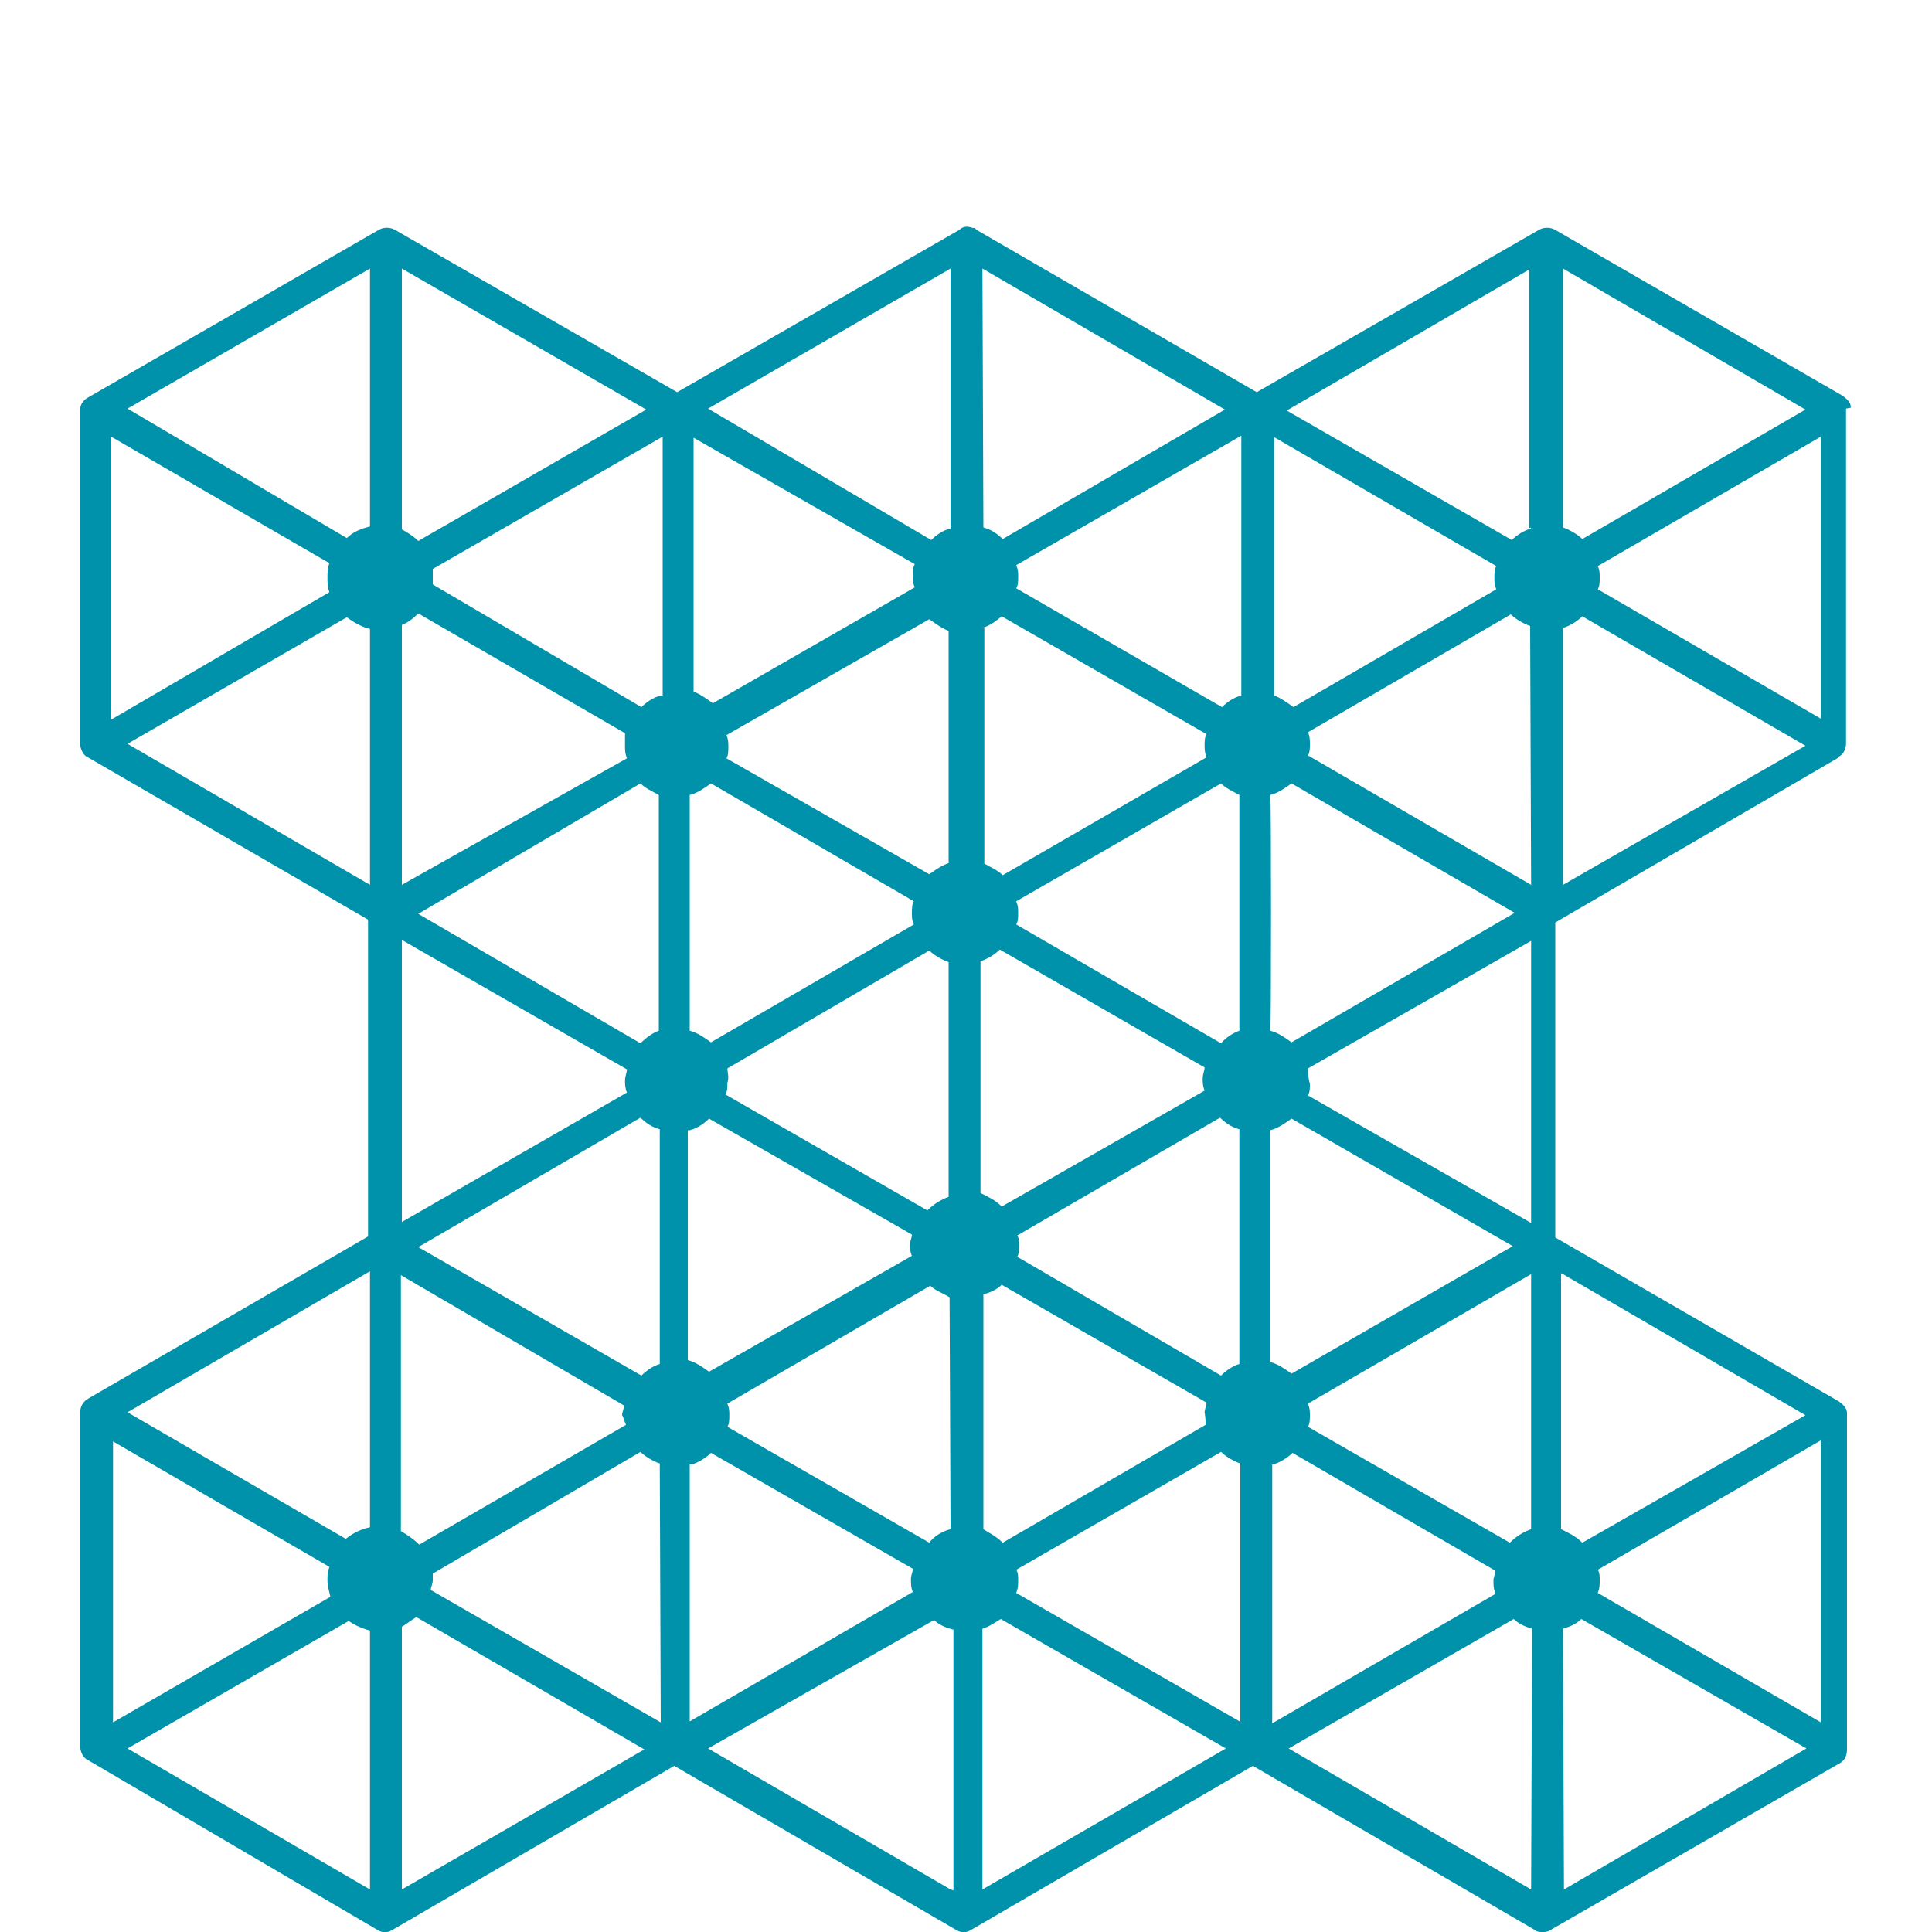 <?xml version="1.0" encoding="utf-8"?>
<!-- Generator: Adobe Illustrator 23.0.3, SVG Export Plug-In . SVG Version: 6.00 Build 0)  -->
<svg version="1.1" id="Layer_1" xmlns="http://www.w3.org/2000/svg" xmlns:xlink="http://www.w3.org/1999/xlink" x="0px" y="0px"
	 viewBox="0 0 200 200" style="enable-background:new 0 0 200 200;" xml:space="preserve">
<style type="text/css">
	.st0{fill:#0092AA;}
</style>
<g>
	<path class="st0" d="M191.6,42.2c0-0.5-0.3-0.8-0.8-1.2L161,23.8c-0.5-0.3-1.2-0.3-1.7,0l-29.2,16.8l-29-16.8l-0.2-0.2h-0.2
		c-0.5-0.2-1-0.2-1.4,0.2L70.1,40.6L40.9,23.8c-0.5-0.3-1.2-0.3-1.7,0l-30,17.3c-0.6,0.3-0.9,0.8-0.9,1.3V77c0,0.5,0.3,1.2,0.8,1.4
		l29,16.8V128l-29,16.8c-0.5,0.3-0.8,0.8-0.8,1.4v34.6c0,0.5,0.3,1.2,0.8,1.4l30,17.6c0.5,0.3,1,0.3,1.5,0l29.2-17l29.2,17
		c0.5,0.3,1,0.3,1.5,0l29.2-17l29.2,17c0.2,0.2,0.5,0.2,0.8,0.2s0.5,0,0.8-0.2l30-17.3l0,0l0,0l0,0c0.5-0.3,0.7-0.8,0.7-1.4v-34.6
		l0,0v-0.2l0,0c0-0.5-0.3-0.8-0.8-1.2l-29.4-17V95.5l29.2-17l0.2-0.2c0.5-0.3,0.7-0.8,0.7-1.4V42.3l0,0L191.6,42.2L191.6,42.2z
		 M11.5,45.2l22.6,13.1c-0.2,0.5-0.2,1-0.2,1.5s0,1,0.2,1.5L11.5,74.5V45.2z M11.5,149.1l22.6,13.1c-0.2,0.5-0.2,0.8-0.2,1.4
		s0.2,1.2,0.3,1.7l-22.5,13v-29.2H11.5z M38.3,195.6L13.2,181l22.9-13.2c0.7,0.5,1.5,0.8,2.2,1V195.6z M38.3,158.1
		c-1,0.2-1.9,0.7-2.5,1.2l-22.6-13.1l25.1-14.6V158.1z M38.3,91.6L13.2,77l22.7-13.1c0.7,0.5,1.5,1,2.4,1.2
		C38.3,65.1,38.3,91.6,38.3,91.6z M38.3,54.5c-0.8,0.2-1.7,0.5-2.4,1.2L13.2,42.3l25.1-14.5V54.5z M41.6,27.8l25.3,14.6L43.3,56
		c-0.5-0.5-1-0.8-1.7-1.2V27.8z M41.6,64.7c0.7-0.3,1.2-0.7,1.7-1.2l21.4,12.4c0,0.5,0,0.8,0,1.4c0,0.3,0,0.7,0.2,1.2L41.6,91.6
		V64.7z M64.8,147.5l-21.4,12.4c-0.5-0.5-1.2-1-1.9-1.4V132l23.1,13.5c0,0.3-0.2,0.7-0.2,1C64.6,146.8,64.6,147.1,64.8,147.5z
		 M43.3,129.1l23-13.4c0.5,0.5,1.2,1,2,1.2v24.3c-0.7,0.2-1.4,0.7-1.9,1.2L43.3,129.1z M66.3,108l-23-13.4l23-13.5
		c0.5,0.5,1.2,0.8,1.9,1.2v24.4C67.6,106.9,66.9,107.4,66.3,108z M41.6,97.3l23.3,13.4c0,0.3-0.2,0.7-0.2,1.2c0,0.3,0,0.7,0.2,1.2
		l-23.3,13.4L41.6,97.3L41.6,97.3z M41.6,195.6v-27.2c0.5-0.3,1-0.7,1.5-1l23.6,13.7L41.6,195.6z M68.4,178.3l-23.8-13.7
		c0-0.3,0.2-0.7,0.2-1c0-0.2,0-0.5,0-0.7l21.5-12.6c0.5,0.5,1.4,1,2,1.2L68.4,178.3L68.4,178.3z M68.4,72c-0.8,0.2-1.5,0.7-2,1.2
		L44.8,60.5c0-0.3,0-0.5,0-0.8s0-0.5,0-0.8l23.8-13.7V72H68.4L68.4,72z M71.6,45.2l23.1,13.2c-0.2,0.3-0.2,0.8-0.2,1.2
		s0,0.8,0.2,1.2l-20.9,12c-0.7-0.5-1.4-1-2-1.2V45.2H71.6z M71.4,82.3c0.8-0.2,1.5-0.7,2.2-1.2l21,12.2c-0.2,0.3-0.2,0.8-0.2,1.2
		s0,0.8,0.2,1.2l-21,12.2c-0.7-0.5-1.4-1-2.2-1.2V82.3L71.4,82.3z M75.3,110.6l20.9-12.2c0.5,0.5,1.4,1,2,1.2v24.3
		c-0.8,0.3-1.5,0.7-2.2,1.4l-20.9-12c0.2-0.3,0.2-0.8,0.2-1.2C75.5,111.5,75.3,111,75.3,110.6z M71.4,117c0.8-0.2,1.5-0.7,2-1.2
		l21,12c0,0.3-0.2,0.7-0.2,1s0,0.8,0.2,1.2l-21,12c-0.7-0.5-1.4-1-2.2-1.2V117H71.4z M71.6,151.6c0.7-0.2,1.5-0.7,2-1.2l20.9,12
		c0,0.3-0.2,0.7-0.2,1c0,0.5,0,1,0.2,1.4l-23.1,13.4v-26.6L71.6,151.6L71.6,151.6z M98.4,195.6L73.3,181l23.4-13.3
		c0.5,0.5,1.2,0.8,2,1v27L98.4,195.6L98.4,195.6z M98.4,158.3c-0.8,0.2-1.7,0.7-2.2,1.4l-20.9-12c0.2-0.3,0.2-0.8,0.2-1.2
		s0-0.7-0.2-1.2l21-12.2c0.5,0.5,1.4,0.8,2,1.2L98.4,158.3L98.4,158.3z M98.4,89.3c-0.8,0.2-1.5,0.7-2.2,1.2l-21-12
		c0.2-0.3,0.2-0.8,0.2-1.2c0-0.3,0-0.8-0.2-1.2l21-12c0.7,0.5,1.4,1,2,1.2v24.1L98.4,89.3L98.4,89.3z M98.4,54.7
		c-0.8,0.2-1.5,0.7-2,1.2L73.3,42.3l25.1-14.5V54.7z M101.7,27.8l25.1,14.6l-23,13.4c-0.5-0.5-1.2-1-2-1.2L101.7,27.8L101.7,27.8z
		 M101.7,65c0.7-0.2,1.4-0.7,2-1.2L124.9,76c-0.2,0.3-0.2,0.8-0.2,1.2c0,0.3,0,0.7,0.2,1.2l-21.1,12.2c-0.5-0.5-1.2-0.8-1.9-1.2V65
		H101.7z M124.8,147.5l-21,12.2c-0.7-0.7-1.4-1-2-1.4V134c0.7-0.2,1.4-0.5,1.9-1l21.2,12.2c0,0.3-0.2,0.7-0.2,1
		C124.8,146.8,124.8,147.1,124.8,147.5z M105.3,130.1c0.2-0.3,0.2-0.8,0.2-1.2s0-0.7-0.2-1l21-12.2c0.5,0.5,1.2,1,2,1.2v24.3
		c-0.7,0.2-1.4,0.7-1.9,1.2L105.3,130.1z M126.4,108l-21.2-12.3c0.2-0.3,0.2-0.8,0.2-1.2s0-0.7-0.2-1.2l21.2-12.2
		c0.5,0.5,1.2,0.8,1.9,1.2v24.4C127.7,106.9,126.9,107.4,126.4,108z M101.5,99.5c0.7-0.2,1.5-0.7,2-1.2l21.2,12.2
		c0,0.3-0.2,0.7-0.2,1.2c0,0.3,0,0.7,0.2,1.2l-21,12c-0.7-0.7-1.4-1-2.2-1.4V99.5z M101.7,195.6v-27c0.7-0.2,1.4-0.7,1.9-1
		l23.3,13.4L101.7,195.6z M128.5,178.3l-23.3-13.4c0.2-0.5,0.2-0.8,0.2-1.4c0-0.3,0-0.7-0.2-1l21.2-12.2c0.5,0.5,1.4,1,2,1.2v26.8
		L128.5,178.3L128.5,178.3z M128.5,72c-0.8,0.2-1.5,0.7-2,1.2l-21.3-12.3c0.2-0.3,0.2-0.7,0.2-1.2s0-0.7-0.2-1.2l23.3-13.4V72z
		 M131.8,45.2l23.1,13.4c-0.2,0.3-0.2,0.8-0.2,1.2s0,0.8,0.2,1.2l-21,12.2c-0.7-0.5-1.4-1-2-1.2V45.2H131.8z M131.5,82.3
		c0.8-0.2,1.5-0.7,2.2-1.2l23.1,13.4l-23.1,13.4c-0.7-0.5-1.4-1-2.2-1.2C131.6,106.7,131.6,82.3,131.5,82.3z M135.4,110.6l23.1-13.2
		v29.2l-23.1-13.2c0.2-0.3,0.2-0.8,0.2-1.2C135.4,111.5,135.4,111,135.4,110.6z M131.5,117c0.8-0.2,1.5-0.7,2.2-1.2l22.9,13.2
		l-22.9,13.2c-0.7-0.5-1.4-1-2.2-1.2C131.5,141.1,131.5,117,131.5,117z M131.8,151.6c0.7-0.2,1.5-0.7,2-1.2l21,12.2
		c0,0.3-0.2,0.7-0.2,1c0,0.5,0,0.8,0.2,1.4l-23.1,13.4v-26.8L131.8,151.6L131.8,151.6z M158.5,195.6L133.4,181l23.3-13.4
		c0.5,0.5,1.2,0.8,1.9,1L158.5,195.6L158.5,195.6z M158.5,158.3c-0.8,0.3-1.5,0.7-2.2,1.4l-20.9-12c0.2-0.3,0.2-0.8,0.2-1.2
		s0-0.7-0.2-1.2l23.1-13.4L158.5,158.3L158.5,158.3z M158.5,91.6l-23.1-13.4c0.2-0.3,0.2-0.8,0.2-1.2c0-0.3,0-0.8-0.2-1.2l21-12.2
		c0.5,0.5,1.4,1,2,1.2L158.5,91.6L158.5,91.6z M158.5,54.7c-0.7,0.2-1.5,0.7-2,1.2l-23.3-13.4l25.1-14.6v26.8
		C158.4,54.6,158.5,54.6,158.5,54.7z M188.5,178.3l-23.1-13.4c0.2-0.5,0.2-0.8,0.2-1.4c0-0.3,0-0.7-0.2-1l23.1-13.4V178.3z
		 M161.8,131.9l25.1,14.6l-23.1,13.2c-0.7-0.7-1.4-1-2.2-1.4v-26.5L161.8,131.9L161.8,131.9z M161.8,168.6c0.7-0.2,1.4-0.5,1.9-1
		L187,181l-25.1,14.6L161.8,168.6L161.8,168.6z M161.8,27.8l25.1,14.6l-23.1,13.4c-0.5-0.5-1.4-1-2-1.2V27.8L161.8,27.8z
		 M161.8,91.6V65c0.7-0.2,1.5-0.7,2-1.2l23.1,13.4L161.8,91.6z M188.5,74.4L165.4,61c0.2-0.3,0.2-0.8,0.2-1.2s0-0.8-0.2-1.2
		l23.1-13.4V74.4z"/>
</g>
</svg>
